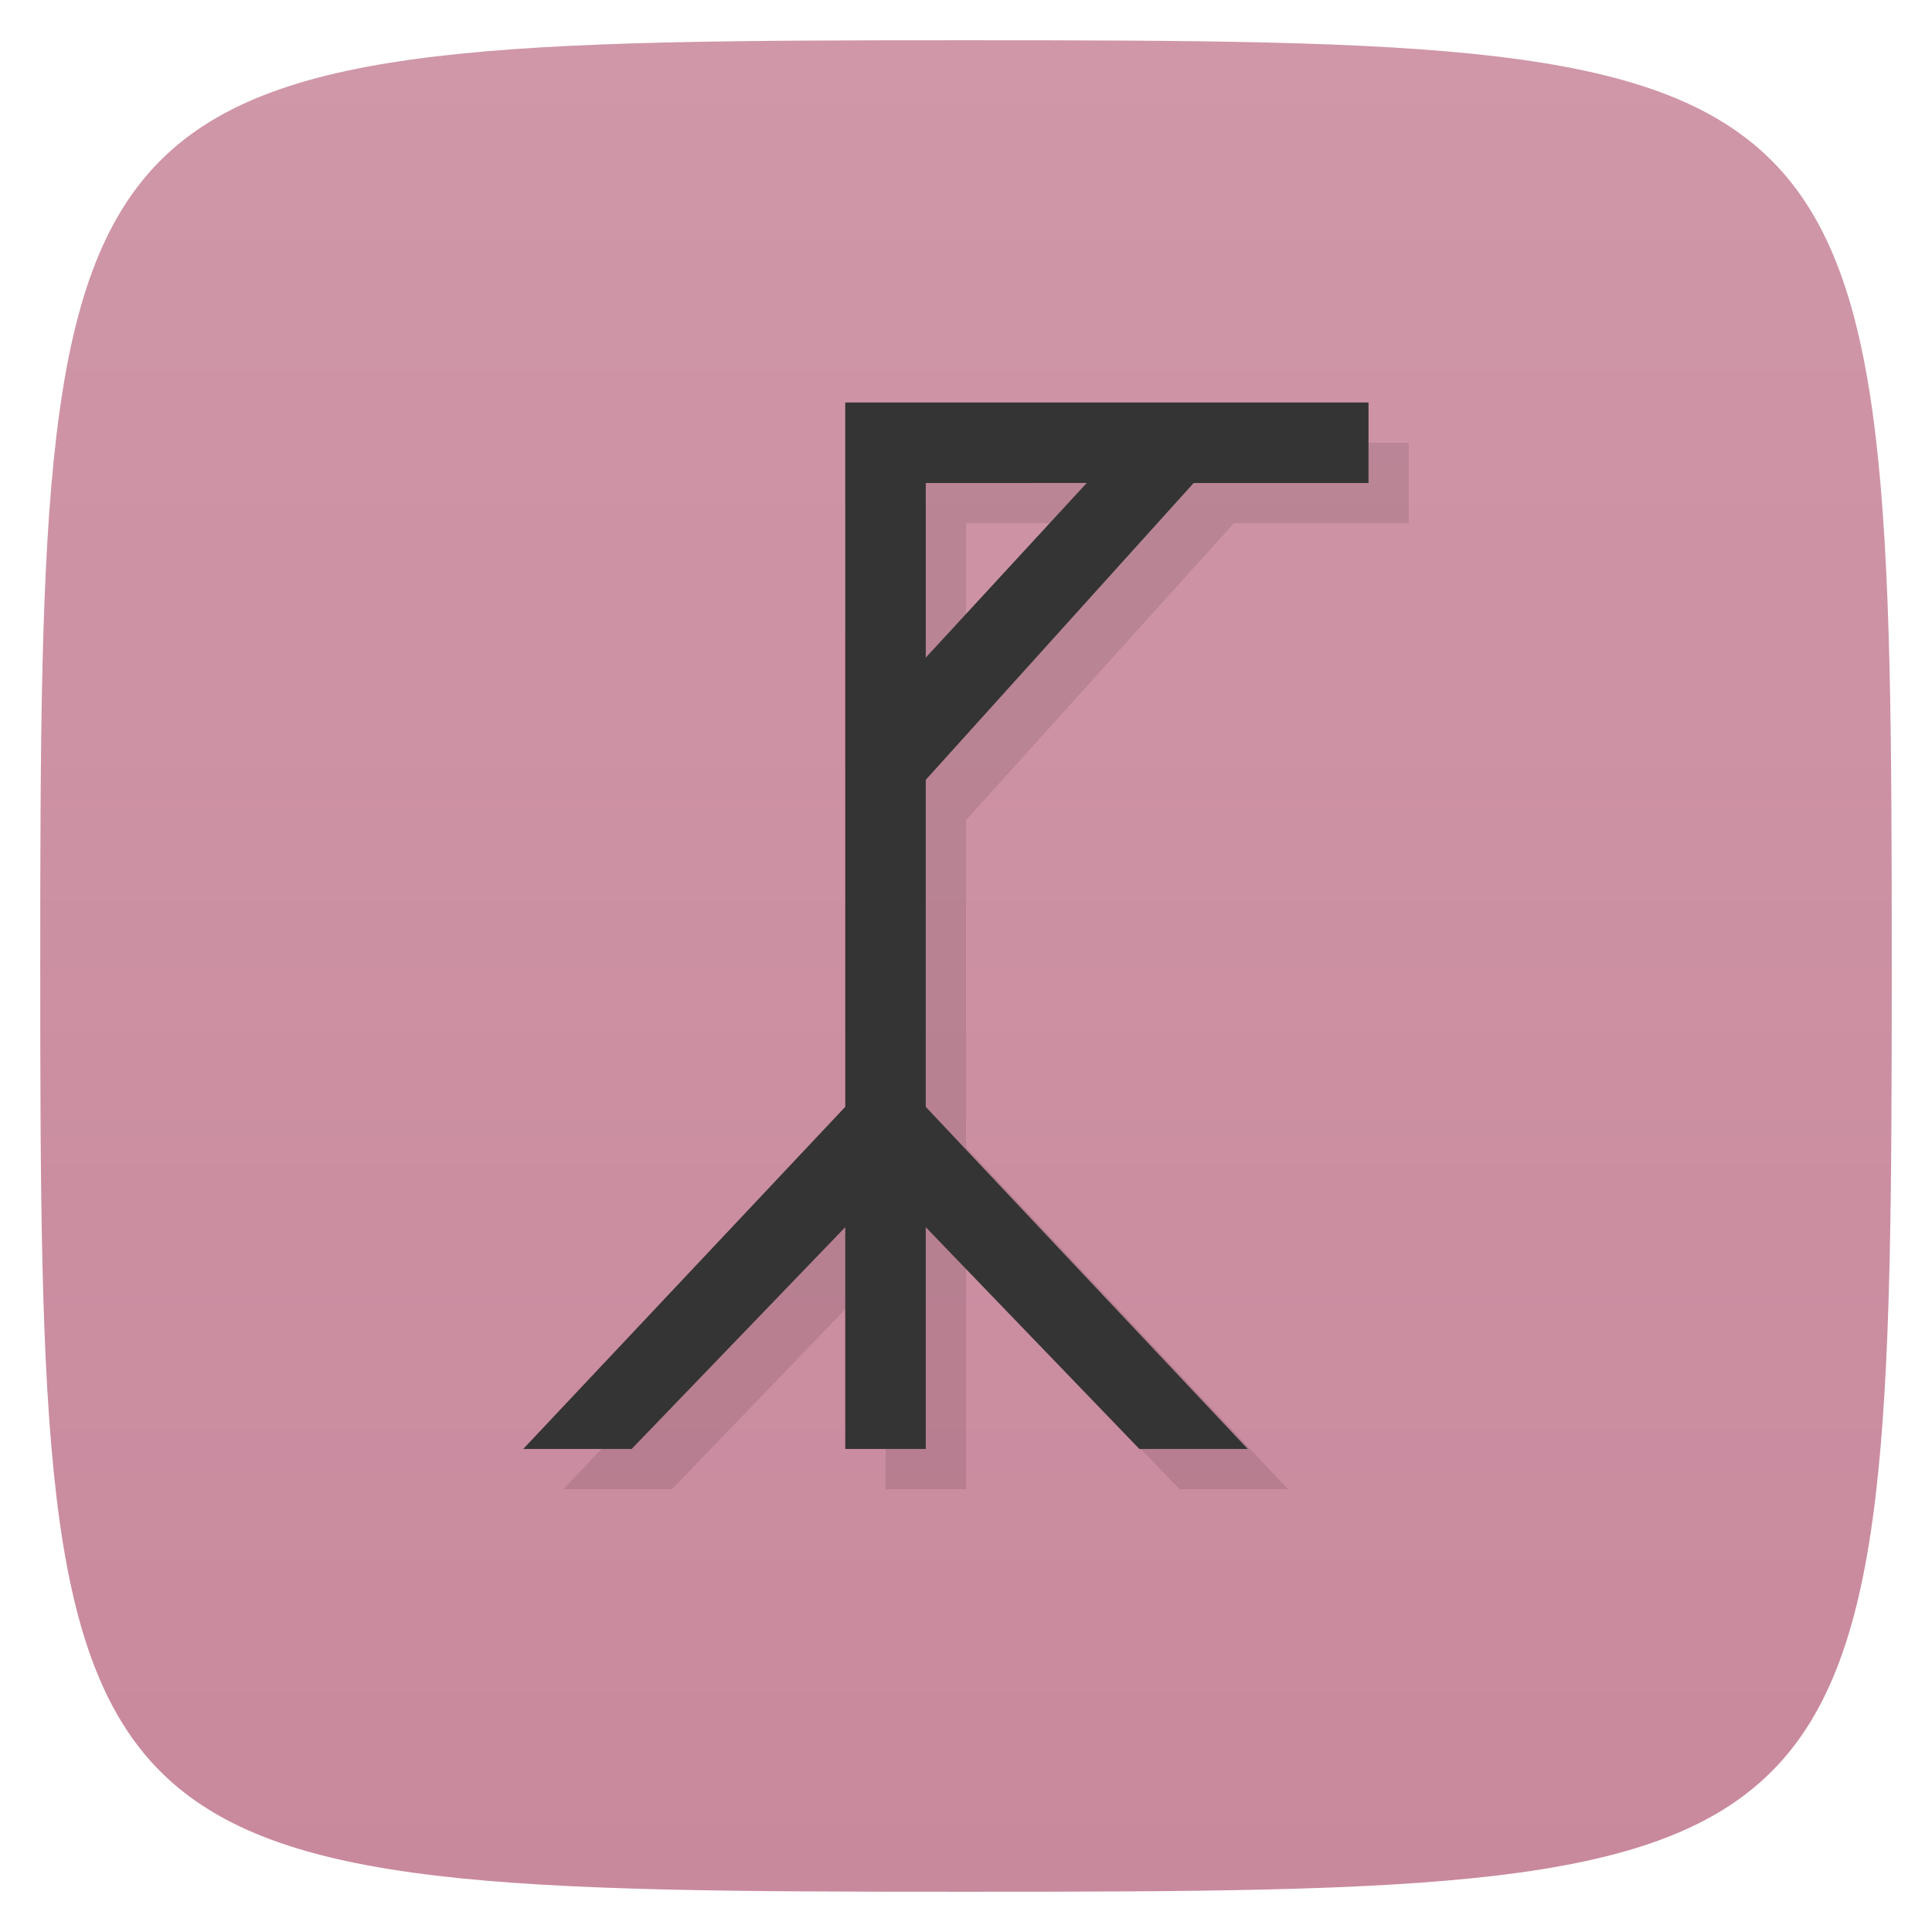 <svg xmlns="http://www.w3.org/2000/svg" viewBox="0 0 48 48">
 <defs>
  <linearGradient id="linearGradient3764" y1="47" x2="0" y2="1" gradientUnits="userSpaceOnUse">
   <stop style="stop-color:#c9899d;stop-opacity:1"/>
   <stop offset="1" style="stop-color:#cf97a8;stop-opacity:1"/>
  </linearGradient>
 </defs>
 <g>
  
  
  
 </g>
 <g>
  <path d="m 47,24 C 47,46.703 46.703,47 24,47 1.297,47 1,46.703 1,24 1,1.297 1.297,1 24,1 46.703,1 47,1.297 47,24 z" style="fill:url(#linearGradient3764);fill-opacity:1"/>
 </g>
 <g>
  <g>
   <g transform="translate(1,1)">
    <g style="opacity:0.1">
     <!-- color: #75de4f -->
    </g>
   </g>
  </g>
 </g>
 <g>
  <g>
   <!-- color: #75de4f -->
  </g>
 </g>
 <g>
  
 </g>
 <path d="m 22 11 0 17.499 -8 8.5 2.693 0 5.307 -5.51 0 5.51 2 0 0 -5.51 5.307 5.51 2.693 0 -8 -8.5 0 -8.124 6.656 -7.375 4.344 0 0 -2 m -11 2 4 -0.001 -4 4.34 z" mix-blend-mode="normal" isolation="auto" white-space="normal" solid-opacity="1" solid-color="#000000" style="visibility:visible;shape-rendering:auto;color-interpolation-filters:linearRGB;fill:#000;opacity:0.1;image-rendering:auto;fill-opacity:1;stroke:none;display:inline;color:#000;fill-rule:evenodd;color-rendering:auto;color-interpolation:sRGB"/>
 <path d="m 21 10 0 17.499 -8 8.5 2.693 0 5.307 -5.51 0 5.51 2 0 0 -5.51 5.307 5.51 2.693 0 -8 -8.5 0 -8.124 6.656 -7.375 4.344 0 0 -2 m -11 2 4 -0.001 -4 4.34 z" mix-blend-mode="normal" isolation="auto" white-space="normal" solid-opacity="1" solid-color="#000000" style="visibility:visible;shape-rendering:auto;color-interpolation-filters:linearRGB;fill:#343434;opacity:1;image-rendering:auto;fill-opacity:1;stroke:none;display:inline;color:#000;fill-rule:evenodd;color-rendering:auto;color-interpolation:sRGB"/>
</svg>
